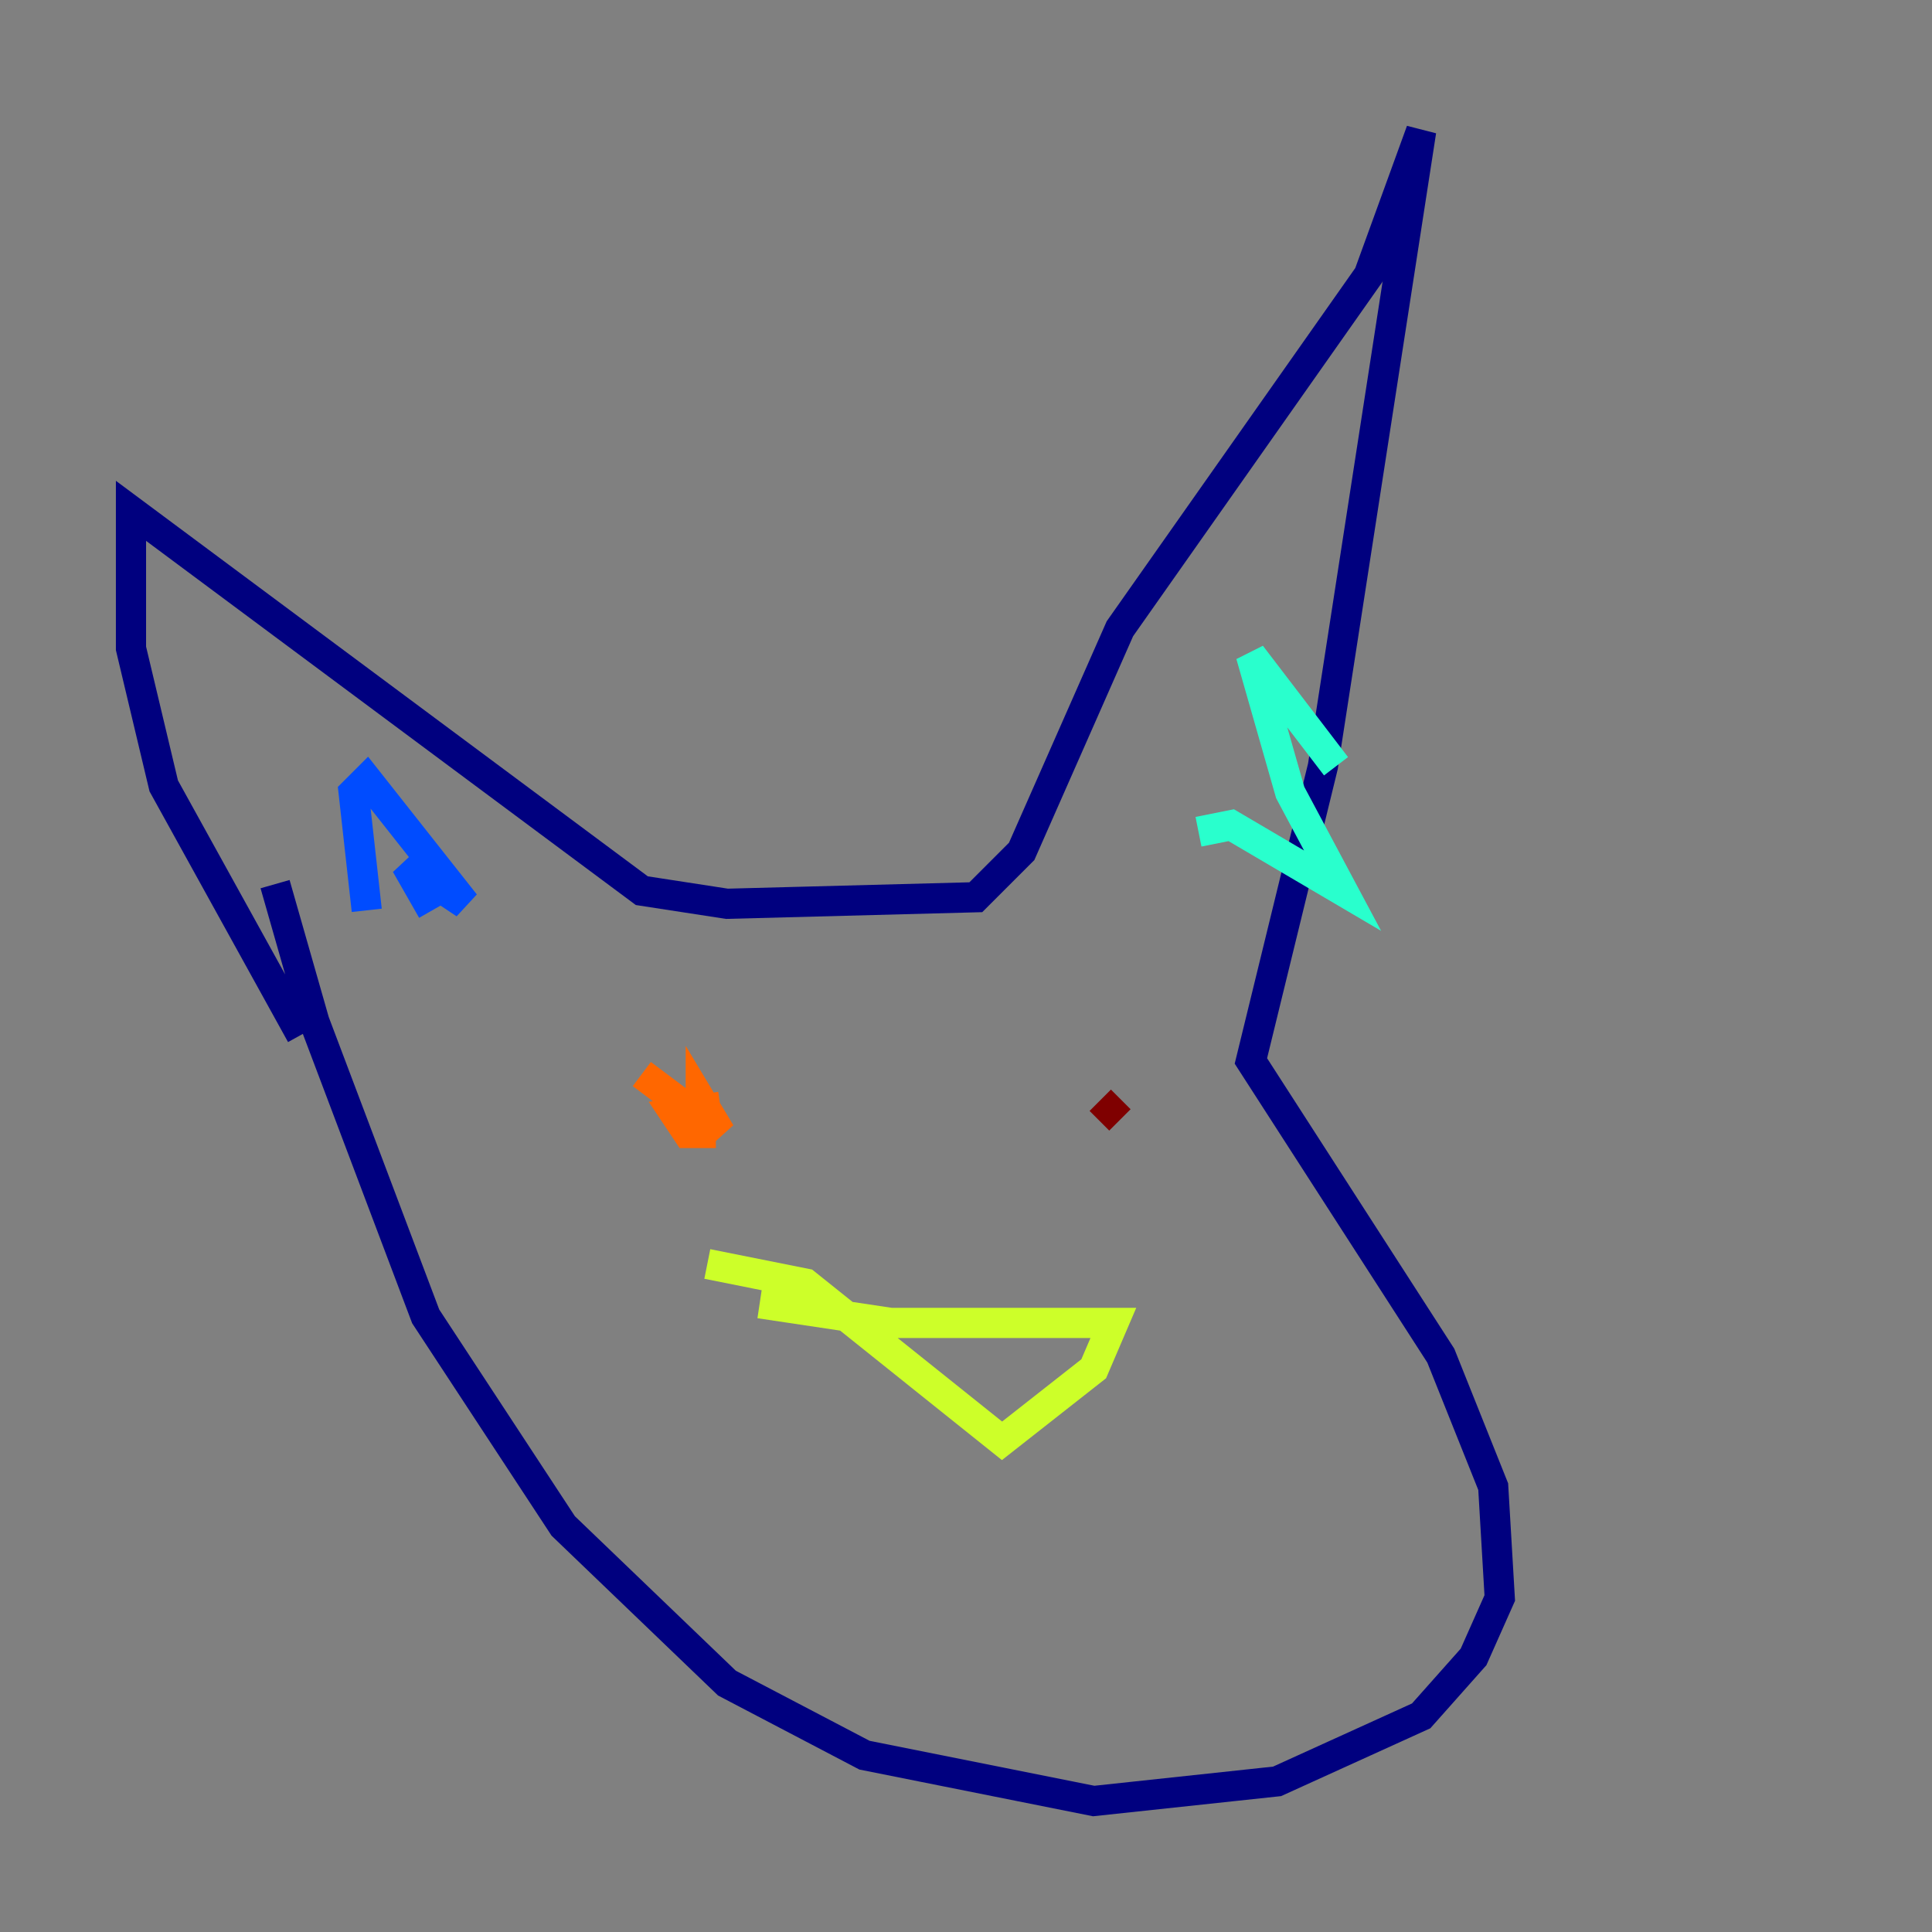<?xml version="1.0" encoding="utf-8" ?>
<svg baseProfile="tiny" height="128" version="1.2" viewBox="0,0,128,128" width="128" xmlns="http://www.w3.org/2000/svg" xmlns:ev="http://www.w3.org/2001/xml-events" xmlns:xlink="http://www.w3.org/1999/xlink"><rect x="0" y="0" width="128" height="128" fill="#808080" stroke="none"/><defs /><polyline fill="none" points="18.224,58.576 20.827,67.688 28.203,87.214 37.315,101.098 48.163,111.512 57.275,116.285 72.461,119.322 84.61,118.02 94.156,113.681 97.627,109.776 99.363,105.871 98.929,98.495 95.458,89.817 82.875,70.291 87.647,50.766 94.156,8.678 90.685,18.224 74.197,41.654 67.688,56.407 64.651,59.444 48.163,59.878 42.522,59.01 8.678,33.844 8.678,42.956 10.848,52.068 19.959,68.556" stroke="#00007f" stroke-width="2" /><polyline fill="none" points="24.298,60.312 23.43,52.502 24.298,51.634 30.807,59.878 26.902,57.275 28.637,60.312" stroke="#004cff" stroke-width="2" /><polyline fill="none" points="88.515,50.766 82.875,43.39 85.478,52.502 88.949,59.01 81.573,54.671 79.403,55.105" stroke="#29ffcd" stroke-width="2" /><polyline fill="none" points="50.332,86.346 59.01,87.647 73.763,87.647 72.461,90.685 66.386,95.458 53.37,85.044 46.861,83.742" stroke="#cdff29" stroke-width="2" /><polyline fill="none" points="42.522,71.159 47.729,75.064 46.427,72.895 46.427,75.064 45.559,75.064 44.691,73.763 47.729,73.329" stroke="#ff6700" stroke-width="2" /><polyline fill="none" points="72.895,72.895 74.197,74.197" stroke="#7f0000" stroke-width="2" /></svg>